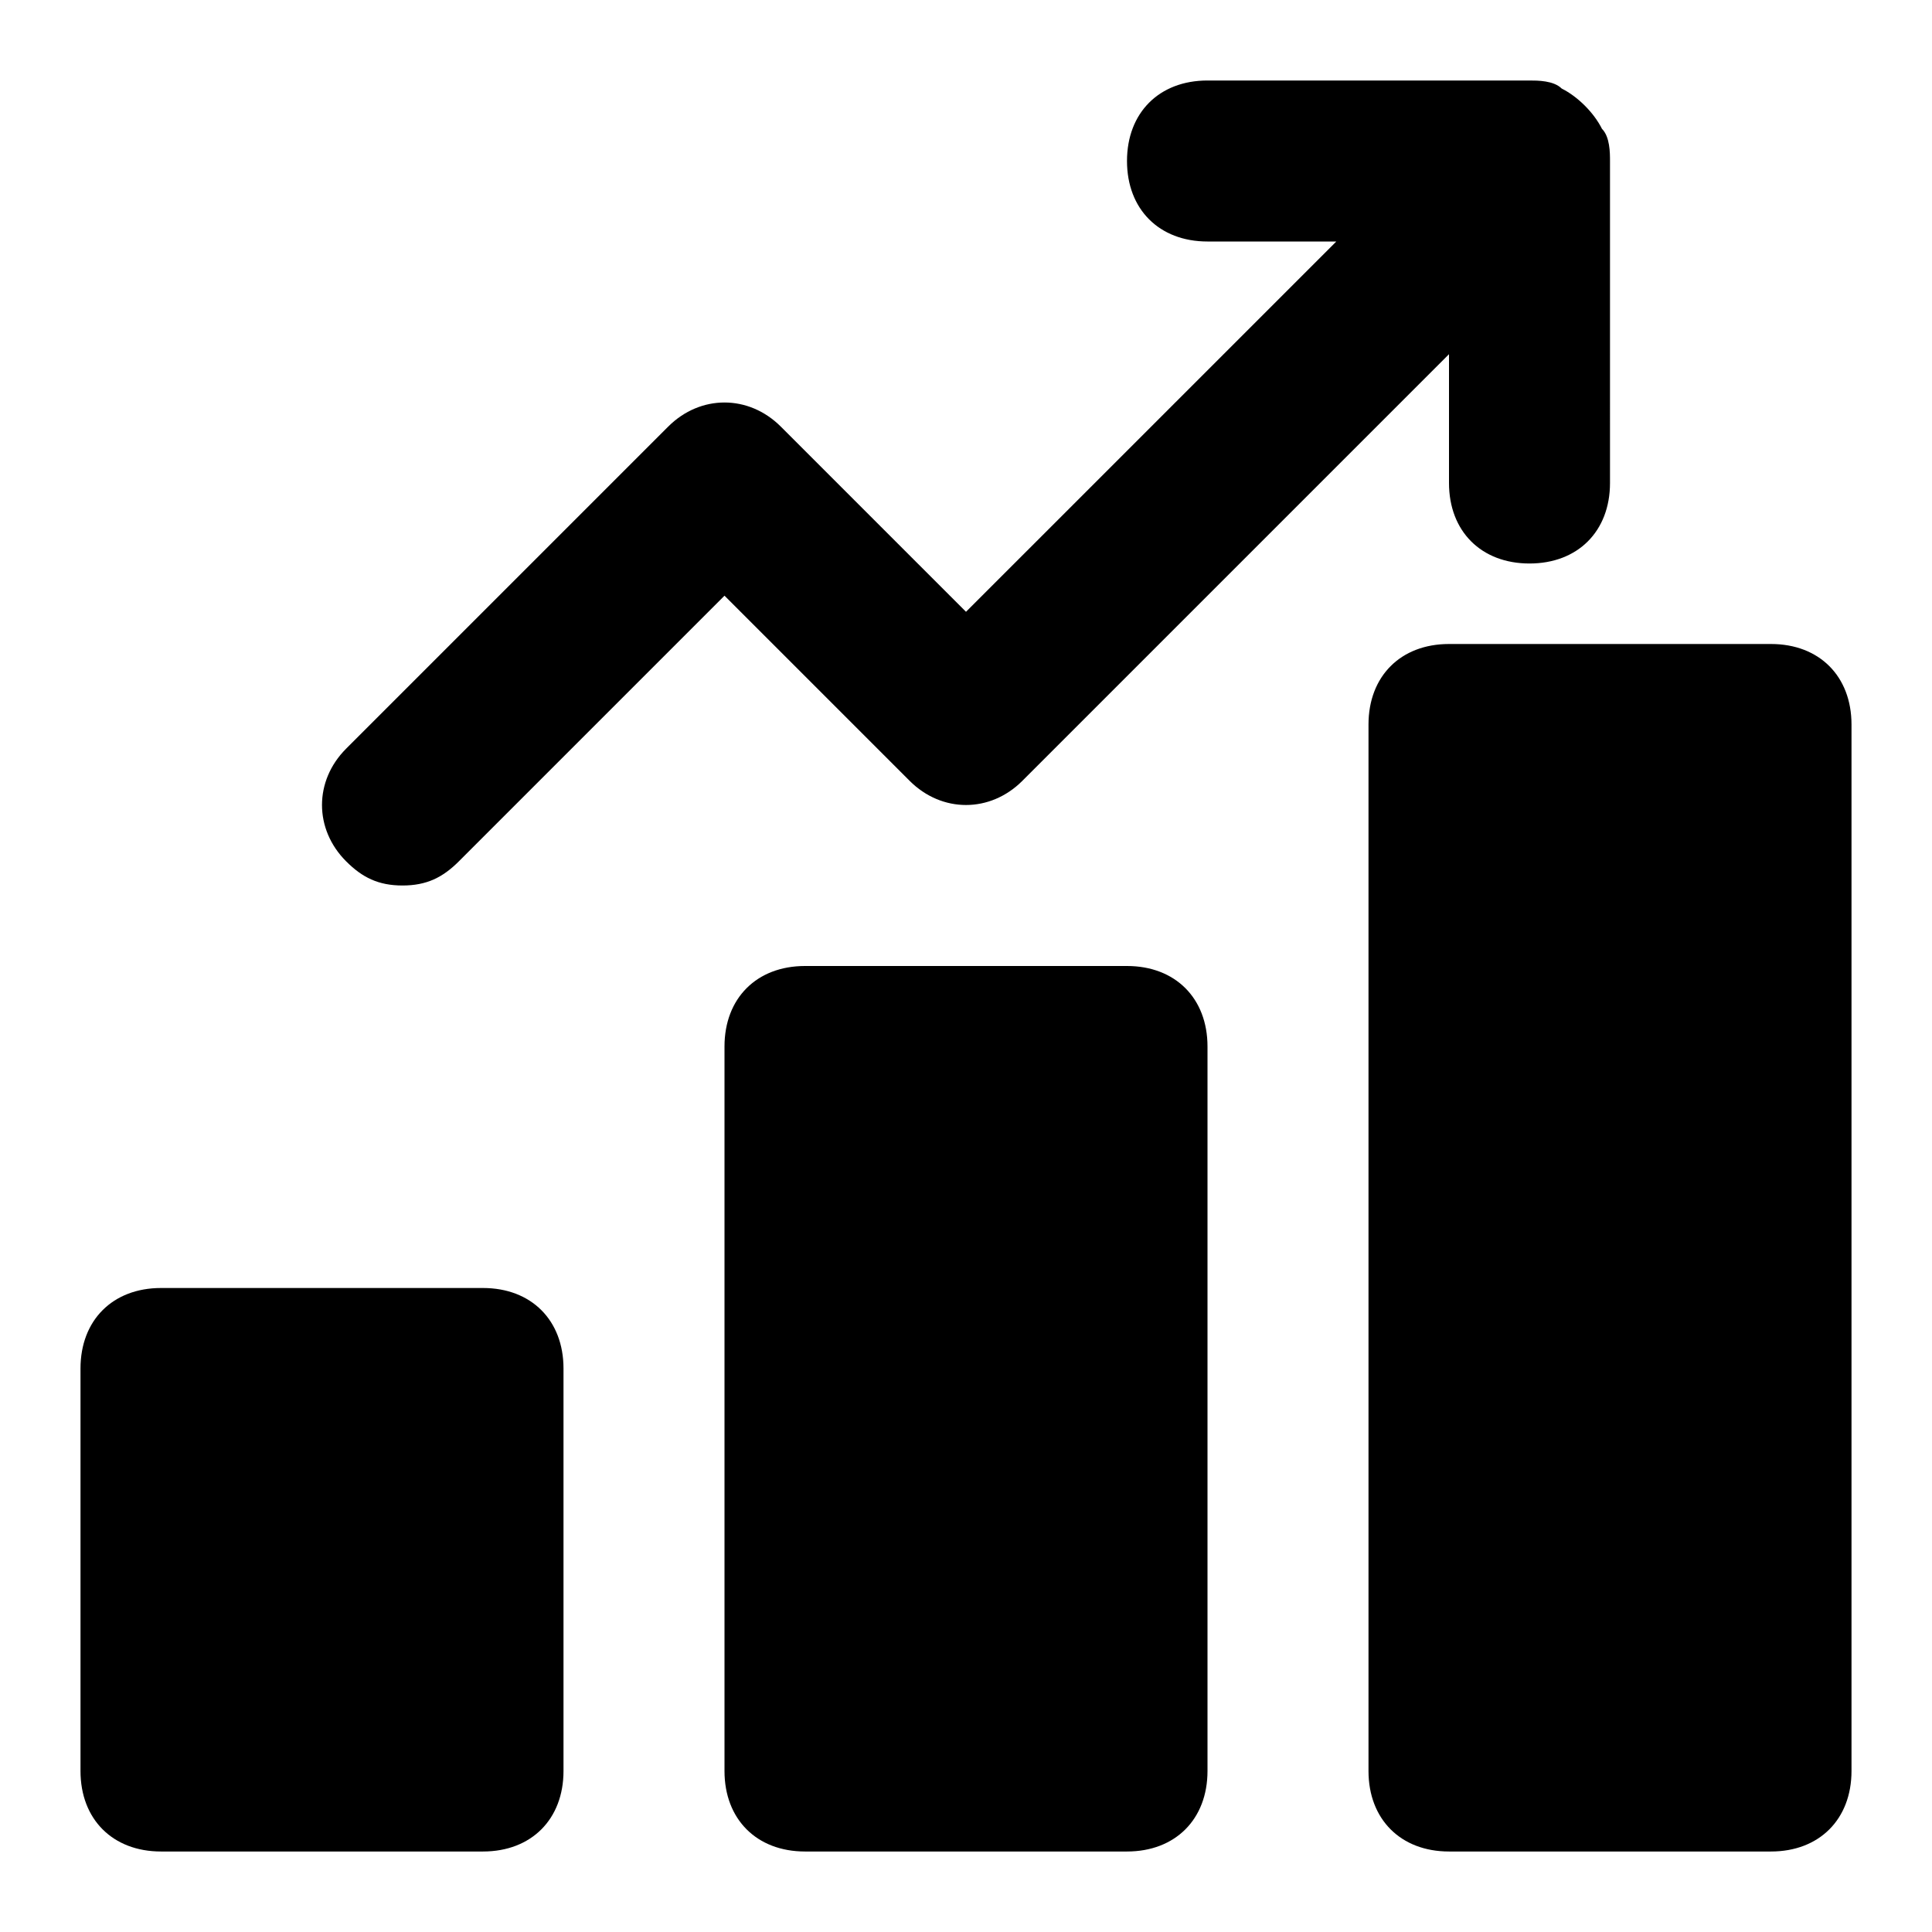 <?xml version="1.0" encoding="utf-8"?>
<!-- Generator: Adobe Illustrator 19.1.0, SVG Export Plug-In . SVG Version: 6.00 Build 0)  -->
<!DOCTYPE svg PUBLIC "-//W3C//DTD SVG 1.1//EN" "http://www.w3.org/Graphics/SVG/1.1/DTD/svg11.dtd">
<svg version="1.1" id="Layer_1" xmlns="http://www.w3.org/2000/svg" xmlns:xlink="http://www.w3.org/1999/xlink" x="0px" y="0px"
	 width="24px" height="24px" viewBox="0 0 24 24" enable-background="new 0 0 24 24" xml:space="preserve">
<path d="M14,12h-4c-0.6,0-1,0.4-1,1v9c0,0.6,0.4,1,1,1h4c0.6,0,1-0.4,1-1v-9C15,12.4,14.6,12,14,12z"/>
<path d="M6,16H2c-0.6,0-1,0.4-1,1v5c0,0.6,0.4,1,1,1h4c0.6,0,1-0.4,1-1v-5C7,16.4,6.6,16,6,16z"/>
<path d="M22,8h-4c-0.6,0-1,0.4-1,1v13c0,0.6,0.4,1,1,1h4c0.6,0,1-0.4,1-1V9C23,8.4,22.6,8,22,8z"/>
<path id="color_52_" d="M5,11c0.3,0,0.5-0.1,0.7-0.3L9,7.4l2.3,2.3c0.4,0.4,1,0.4,1.4,0L18,4.4V6c0,0.6,0.4,1,1,1s1-0.4,1-1V2
	c0-0.1,0-0.3-0.1-0.4c-0.1-0.2-0.3-0.4-0.5-0.5C19.3,1,19.1,1,19,1h-4c-0.6,0-1,0.4-1,1s0.4,1,1,1h1.6L12,7.6L9.7,5.3
	c-0.4-0.4-1-0.4-1.4,0l-4,4c-0.4,0.4-0.4,1,0,1.4C4.5,10.9,4.7,11,5,11z"/>
</svg>
